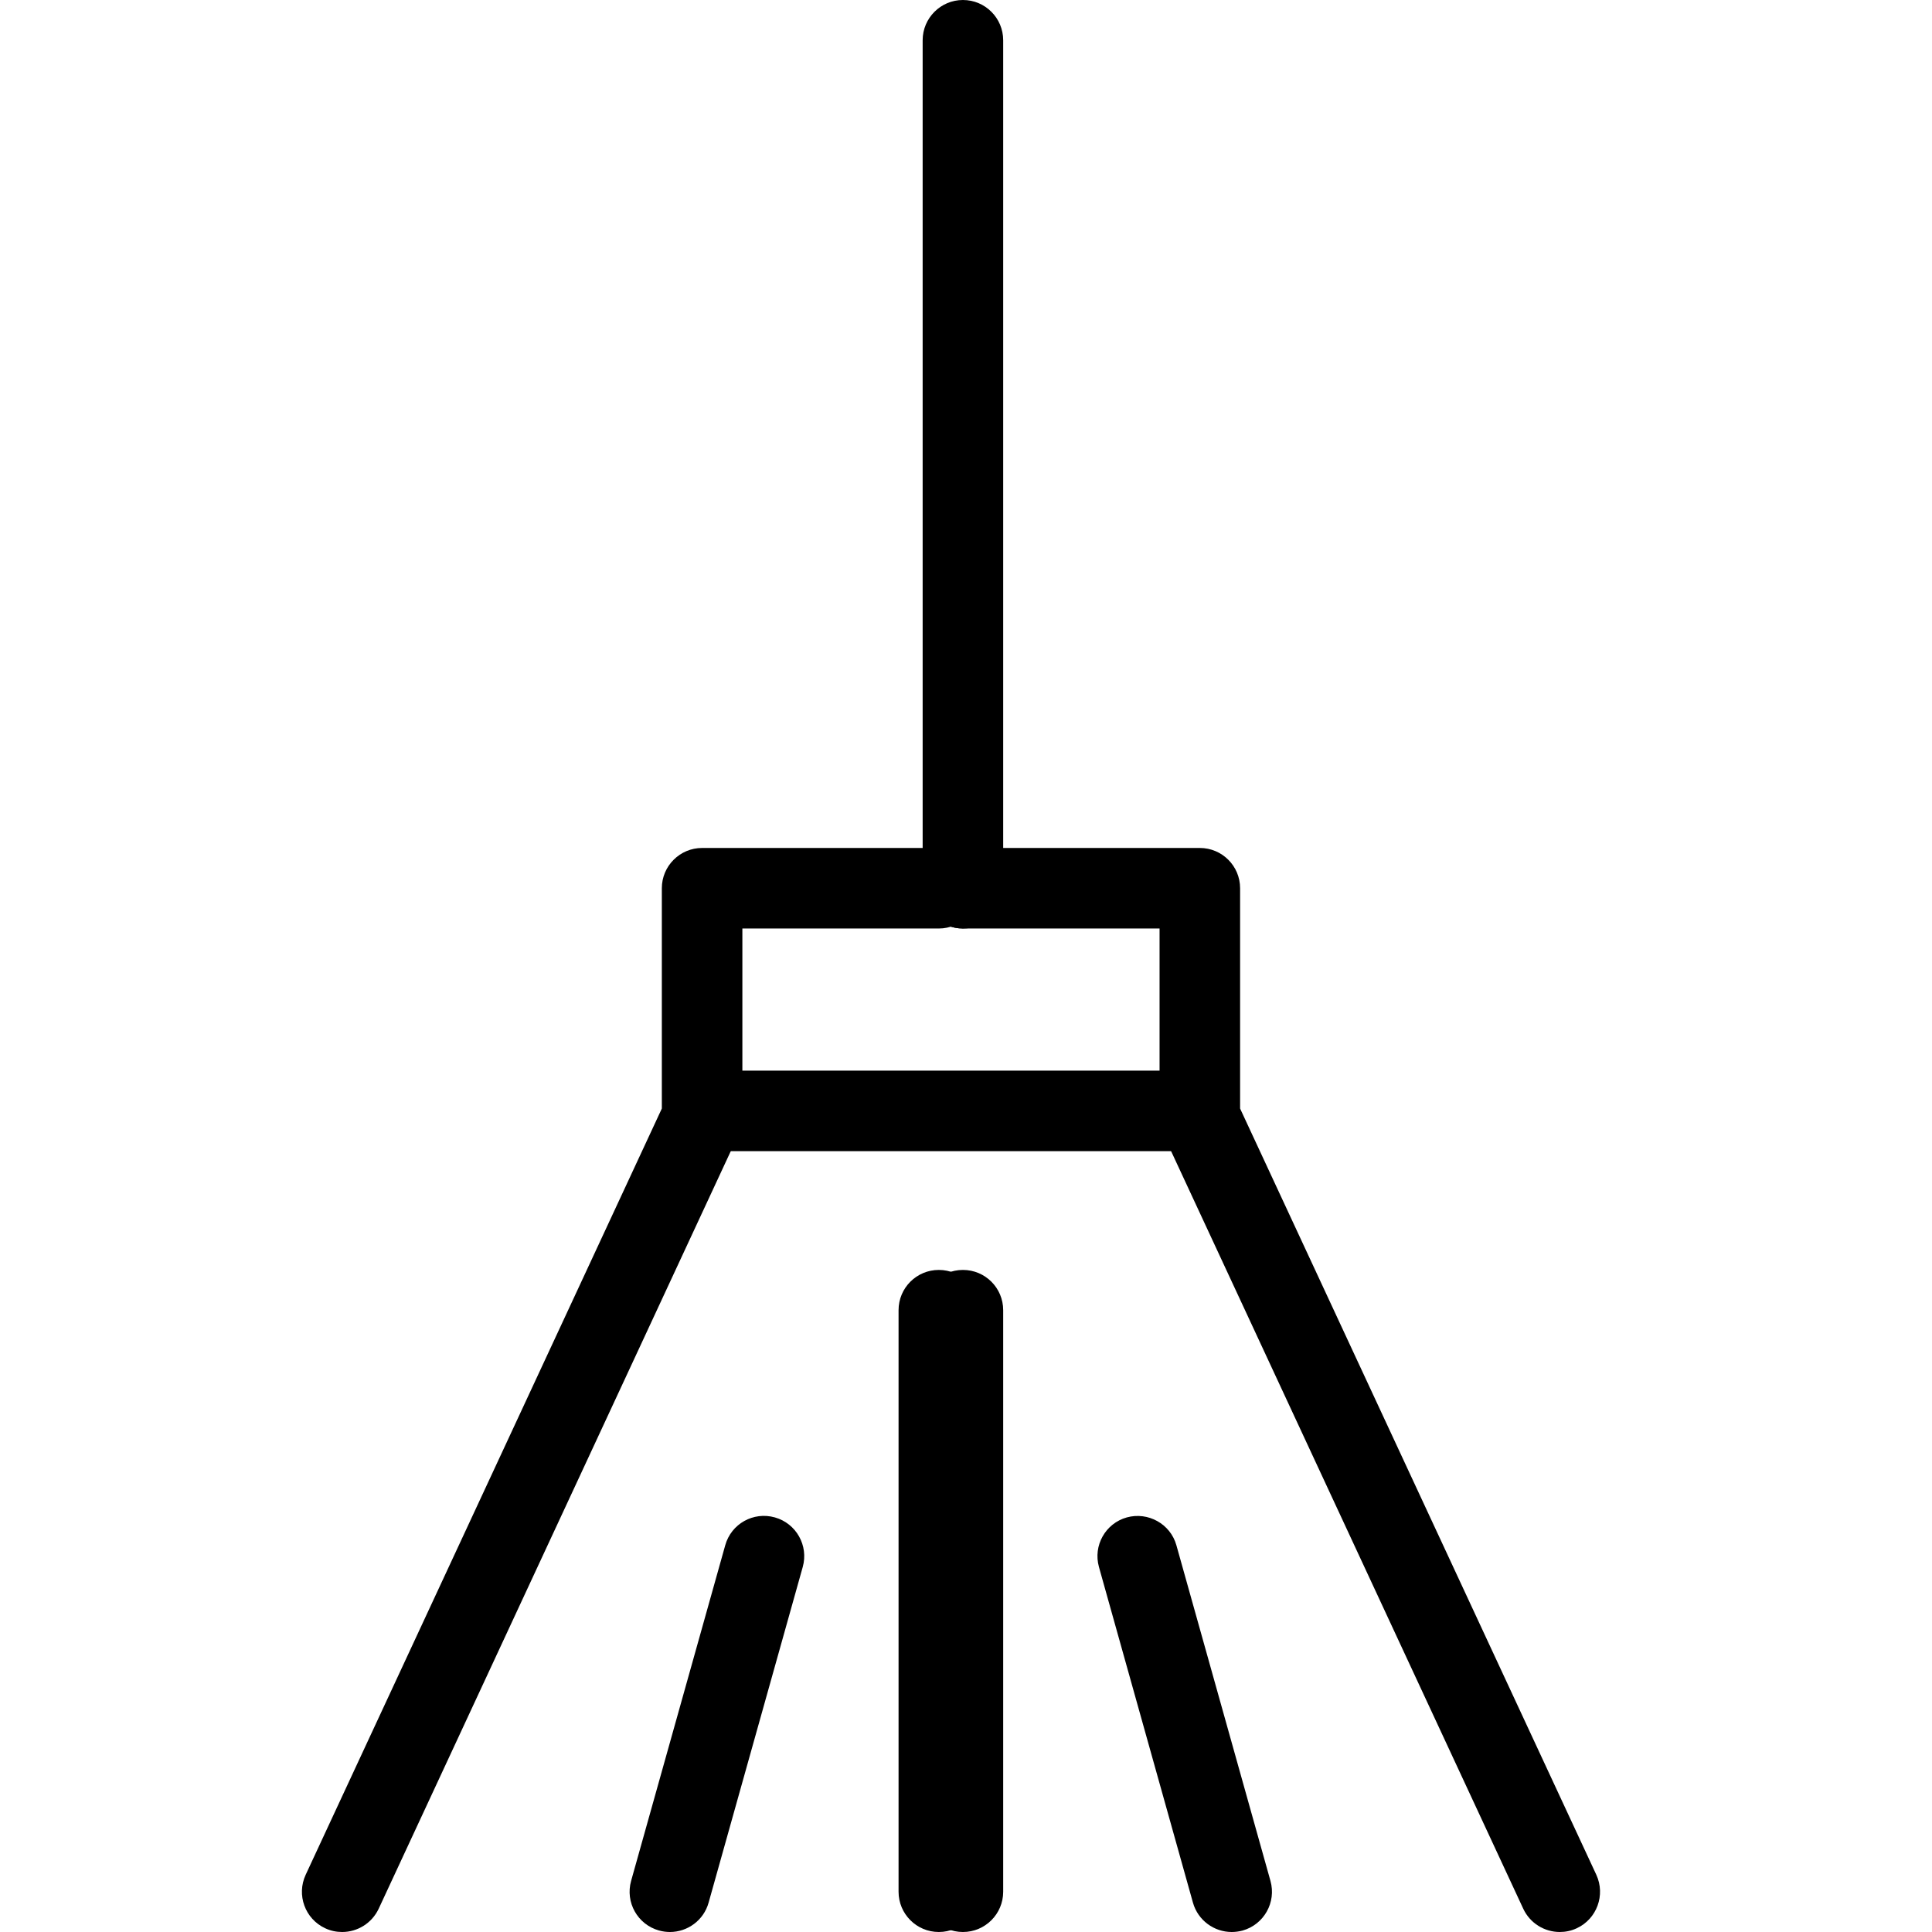 <svg width="32" height="32" viewBox="0 0 32 32" fill="none" xmlns="http://www.w3.org/2000/svg">
<g clip-path="url(#clip0)">
<path d="M15.949 15.379C15.581 15.379 15.282 15.08 15.282 14.712V0.667C15.282 0.299 15.581 0 15.949 0C16.318 0 16.616 0.299 16.616 0.667V14.712C16.616 15.08 16.318 15.379 15.949 15.379Z" fill="black"/>
<path d="M5.667 32C5.573 32 5.477 31.981 5.386 31.938C5.052 31.783 4.908 31.386 5.063 31.052L10.962 18.361V14.712C10.962 14.344 11.261 14.045 11.629 14.045H15.55C15.918 14.045 16.217 14.344 16.217 14.712C16.217 15.08 15.918 15.379 15.55 15.379H12.296V18.508C12.296 18.605 12.274 18.701 12.233 18.789L6.272 31.615C6.158 31.857 5.918 32 5.667 32Z" fill="black"/>
<path d="M11.096 32C11.037 32 10.976 31.992 10.915 31.975C10.56 31.876 10.354 31.508 10.453 31.154L12.012 25.595C12.111 25.239 12.478 25.033 12.834 25.133C13.188 25.232 13.395 25.6 13.296 25.954L11.737 31.513C11.655 31.808 11.387 32 11.096 32Z" fill="black"/>
<path d="M15.949 32C15.581 32 15.282 31.701 15.282 31.333V21.701C15.282 21.332 15.581 21.034 15.949 21.034C16.318 21.034 16.616 21.332 16.616 21.701V31.333C16.616 31.701 16.318 32 15.949 32Z" fill="black"/>
<path d="M25.835 32C25.584 32 25.343 31.857 25.23 31.615L19.268 18.789C19.228 18.701 19.206 18.605 19.206 18.508V15.379H15.949C15.581 15.379 15.282 15.08 15.282 14.712C15.282 14.344 15.581 14.045 15.949 14.045H19.873C20.242 14.045 20.54 14.344 20.54 14.712V18.361L26.44 31.052C26.594 31.386 26.45 31.783 26.116 31.938C26.024 31.981 25.929 32 25.835 32Z" fill="black"/>
<path d="M20.401 32C20.11 32 19.842 31.808 19.759 31.514L18.202 25.954C18.103 25.6 18.309 25.232 18.664 25.133C19.015 25.036 19.386 25.24 19.485 25.595L21.043 31.154C21.142 31.508 20.936 31.876 20.581 31.976C20.521 31.992 20.46 32 20.401 32Z" fill="black"/>
<path d="M15.55 32C15.181 32 14.883 31.701 14.883 31.333V21.701C14.883 21.332 15.181 21.034 15.55 21.034C15.918 21.034 16.216 21.332 16.216 21.701V31.333C16.216 31.701 15.918 32 15.55 32Z" fill="black"/>
<path d="M19.624 19.067H11.875C11.507 19.067 11.208 18.769 11.208 18.4C11.208 18.031 11.507 17.733 11.875 17.733H19.624C19.993 17.733 20.291 18.031 20.291 18.4C20.291 18.769 19.992 19.067 19.624 19.067Z" fill="black"/>
</g>
<defs>
<clipPath id="clip0">
<rect width="32" height="32" fill="white"/>
</clipPath>
</defs>
</svg>
